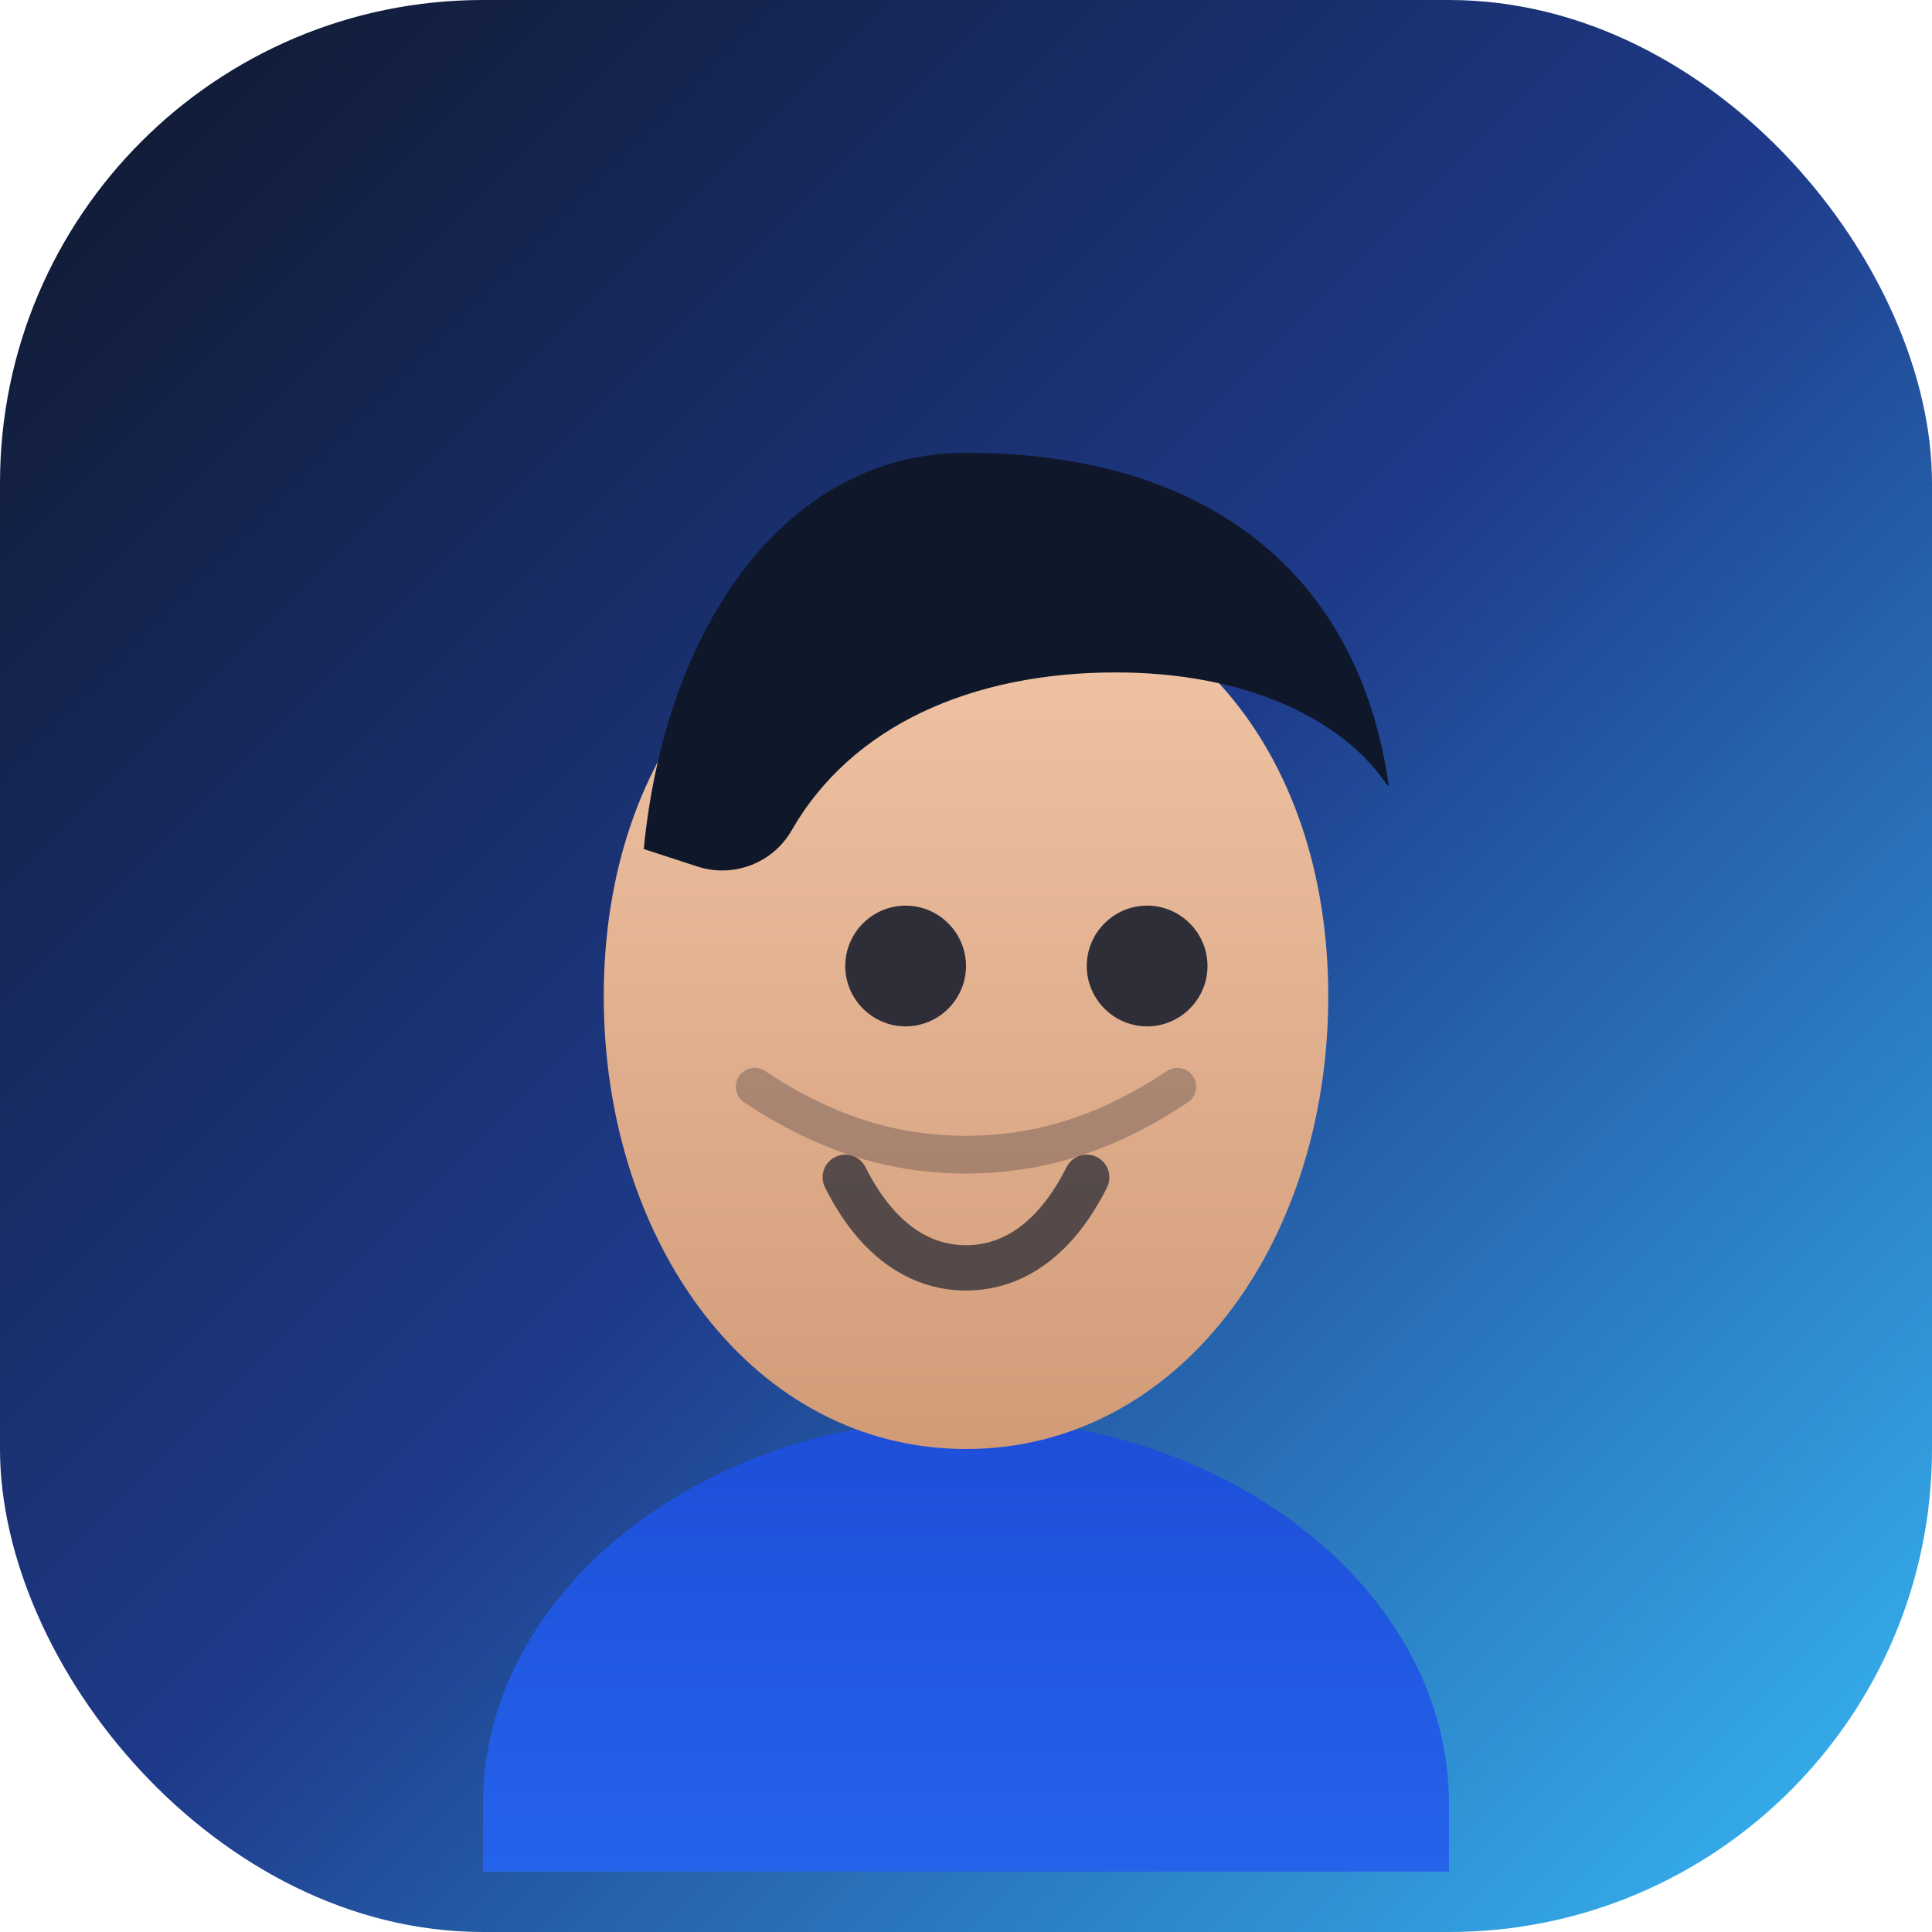 <svg width="512" height="512" viewBox="0 0 512 512" xmlns="http://www.w3.org/2000/svg" role="img" aria-labelledby="title desc">
  <title id="title">Vinay Amin stylised headshot</title>
  <desc id="desc">Abstract illustrated portrait with gradients representing Vinay Amin.</desc>
  <defs>
    <linearGradient id="bg" x1="0%" y1="0%" x2="100%" y2="100%">
      <stop offset="0%" stop-color="#0f172a" />
      <stop offset="50%" stop-color="#1e3a8a" />
      <stop offset="100%" stop-color="#38bdf8" />
    </linearGradient>
    <linearGradient id="shirt" x1="0%" y1="0%" x2="0%" y2="100%">
      <stop offset="0%" stop-color="#1d4ed8" />
      <stop offset="100%" stop-color="#2563eb" />
    </linearGradient>
    <linearGradient id="face" x1="0%" y1="0%" x2="0%" y2="100%">
      <stop offset="0%" stop-color="#f1c6a7" />
      <stop offset="100%" stop-color="#d29b78" />
    </linearGradient>
  </defs>
  <rect width="512" height="512" fill="url(#bg)" rx="128" />
  <g transform="translate(128 120)">
    <path d="M128 256c70 0 128 46 128 102v18H0v-18c0-56 58-102 128-102z" fill="url(#shirt)" />
    <path d="M128 32c56 0 96 46 96 112s-40 120-96 120-96-54-96-120 40-112 96-112z" fill="url(#face)" />
    <path d="M128 0c64 0 104 32 112 88l-0.3 0.2c-12-18-38-30-72-30-38 0-70 14-86 42-4.9 8.5-15.4 12.6-25 9.4l-14.1-4.6C48.4 45.5 80.6 0 128 0z" fill="#0f172a" />
    <path d="M96 136c0-8.8 7.2-16 16-16s16 7.2 16 16-7.2 16-16 16-16-7.2-16-16zm64 0c0-8.8 7.2-16 16-16s16 7.2 16 16-7.2 16-16 16-16-7.2-16-16z" fill="#0f172a" opacity="0.85" />
    <path d="M96 192c8 16 19.2 24 32 24s24-8 32-24" stroke="#0f172a" stroke-width="12" stroke-linecap="round" fill="none" opacity="0.65" />
    <path d="M72 168c18 12 36 18 56 18s38-6 56-18" stroke="#0f172a" stroke-width="10" stroke-linecap="round" fill="none" opacity="0.25" />
  </g>
</svg>
